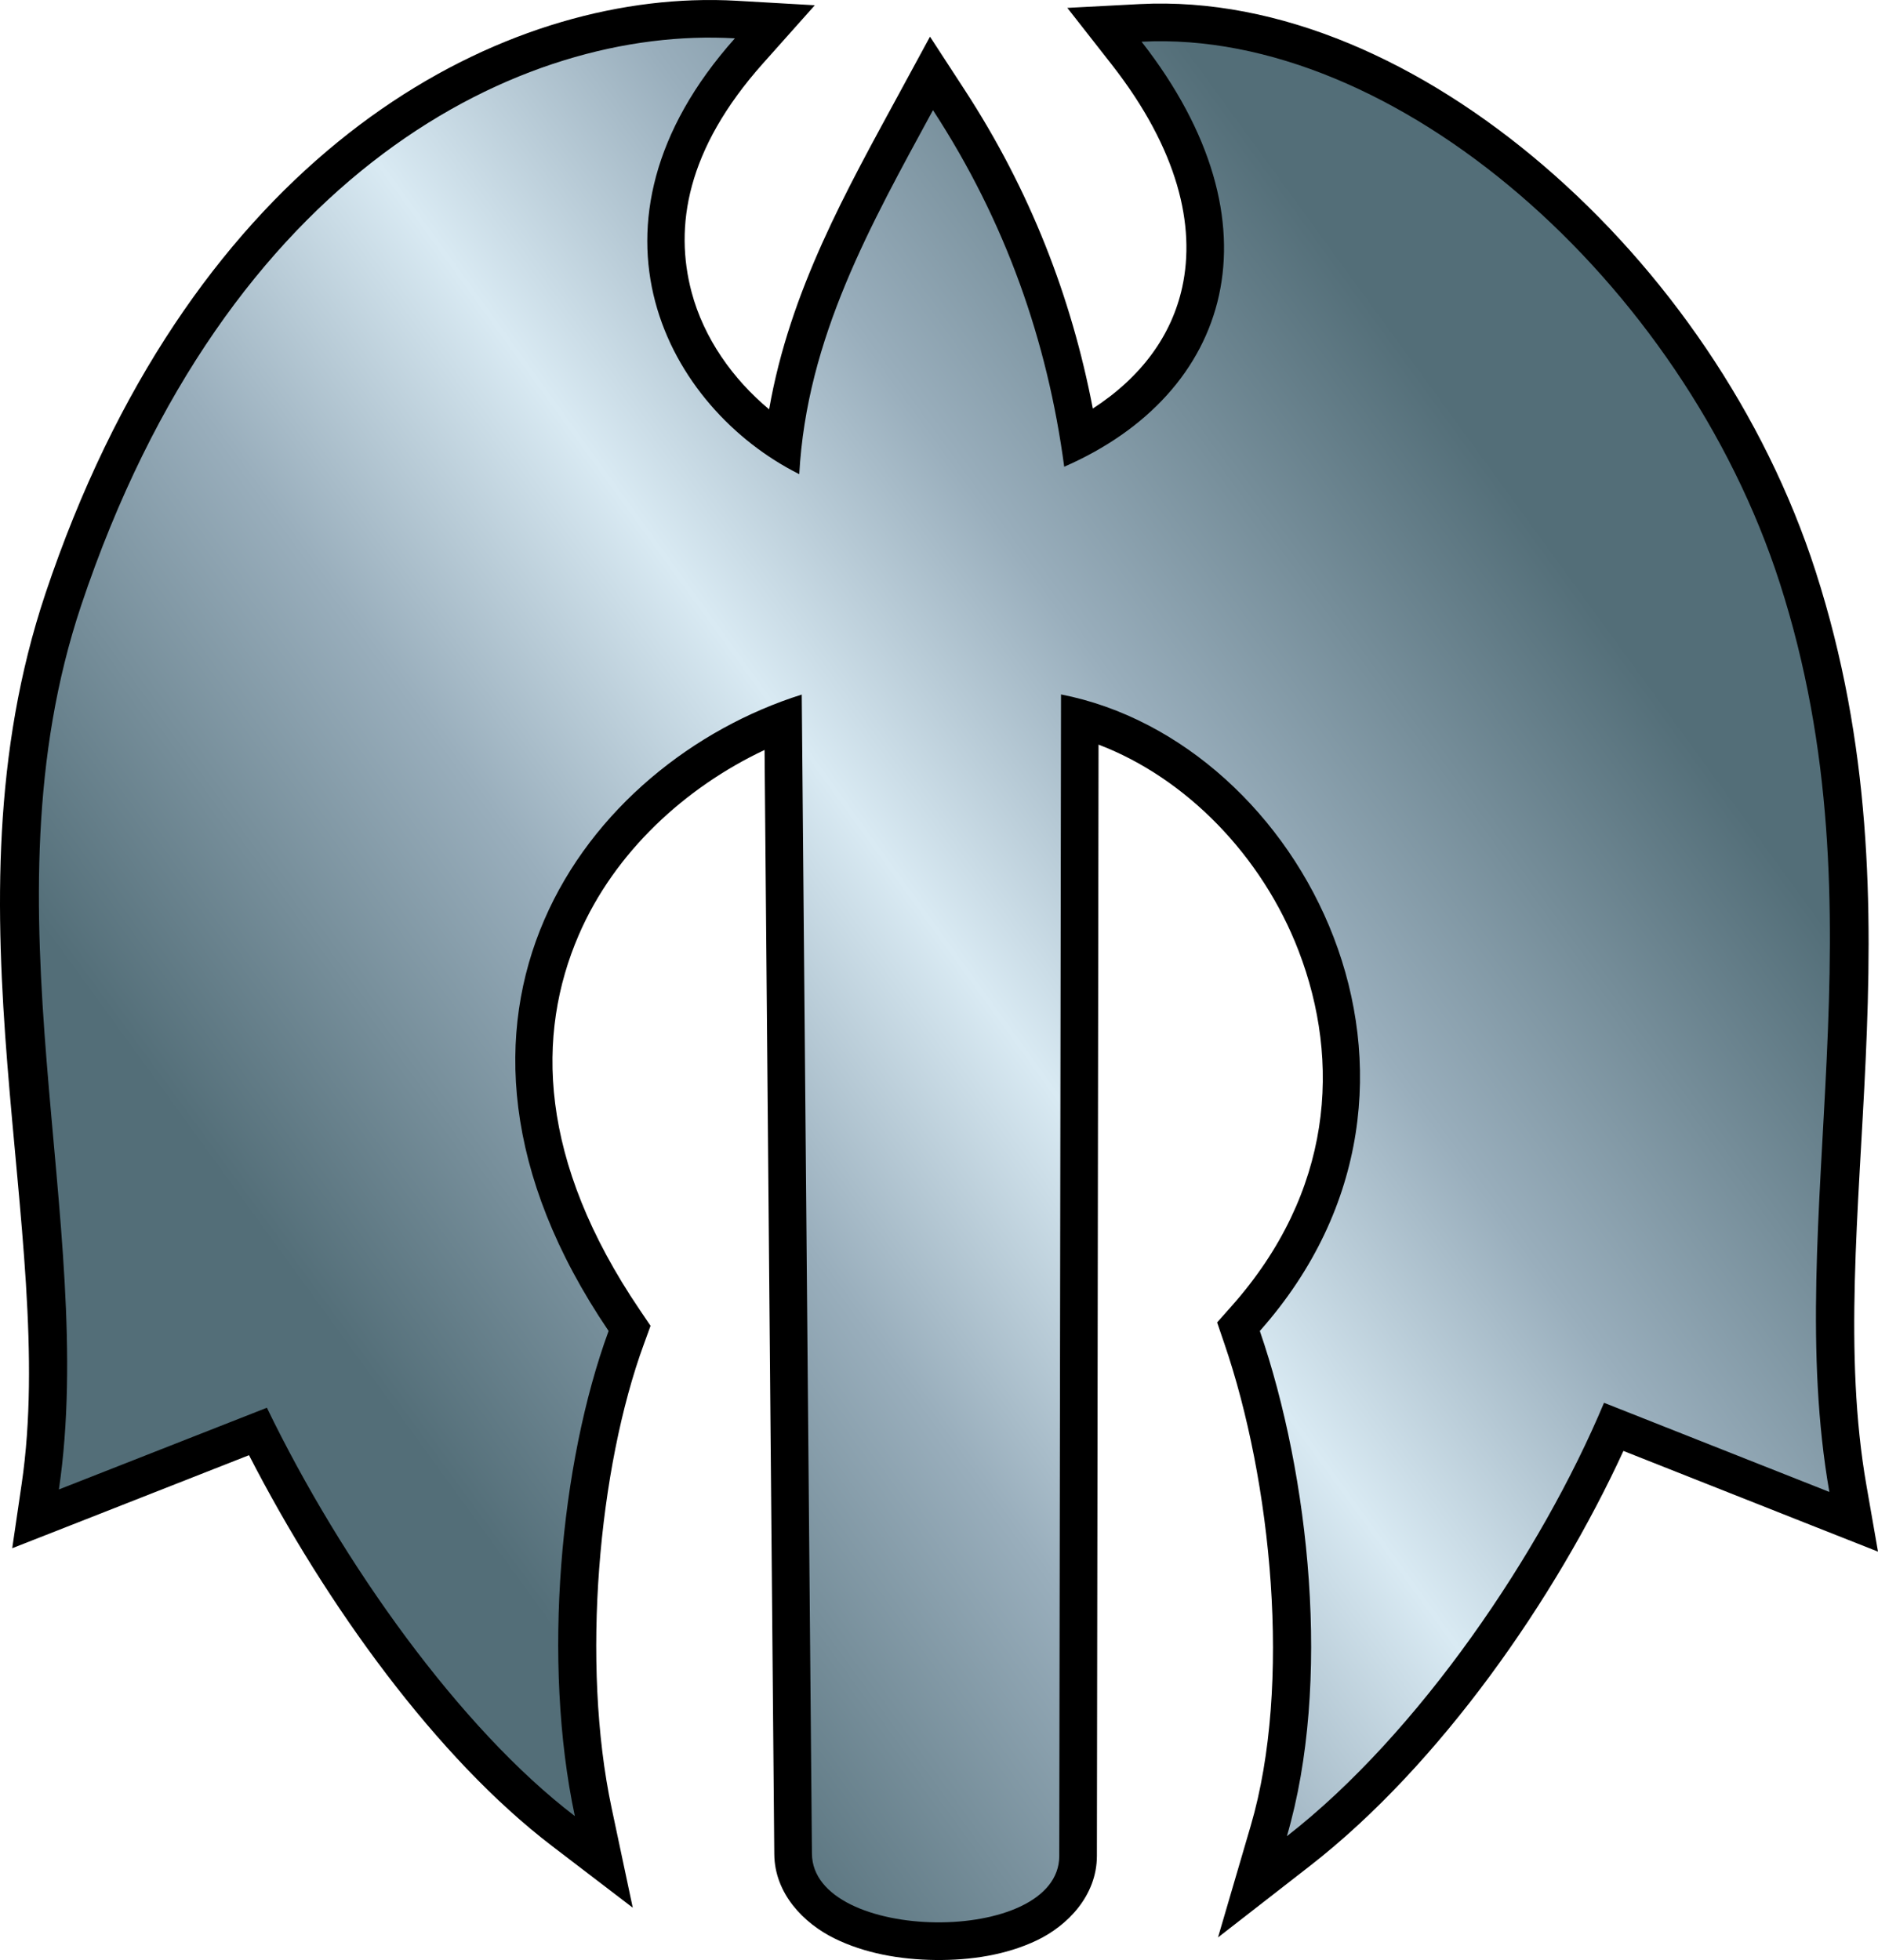 <svg xmlns="http://www.w3.org/2000/svg" xmlns:xlink="http://www.w3.org/1999/xlink" width="600" height="626.164"><linearGradient xlink:href="#a" id="b" x1="169.551" x2="545.127" y1="609.813" y2="336.765" gradientTransform="matrix(.994 0 0 .994 -354.942 -38.2)" gradientUnits="userSpaceOnUse"/><linearGradient id="a" x1="0" x2="1" y1="0" y2="0" gradientTransform="scale(40.571 -40.571)rotate(-55 -3.88 -6.686)" gradientUnits="userSpaceOnUse" spreadMethod="pad"><stop offset="0" style="stop-color:#536e78"/><stop offset=".3" style="stop-color:#99aebc"/><stop offset=".5" style="stop-color:#d9eaf3"/><stop offset=".7" style="stop-color:#99aebc"/><stop offset="1" style="stop-color:#536e78"/></linearGradient><path d="M-64.767 152.782c-71.973 2.531-161.895 55.298-206.824 189.495-34.135 101.956 4.2 204.36-7.609 284.492l-3.012 20.527 19.316-7.577 56.333-22.142c24.716 48.061 60.106 96.839 96.797 124.84l25.807 19.72-6.739-31.77c-9.849-46.304-4.197-108.805 10.31-148.317l2.112-5.807-3.447-5.093c-32.365-47.754-33.214-88.02-19.471-119.809 11.44-26.464 34.045-47.141 59.345-59.066l3.105 352.75c.112 12.664 9.432 22.088 19.161 26.894s21.01 6.801 32.328 6.925 22.6-1.607 32.39-6.273 19.173-14.271 19.192-26.956l.528-355.048c27.976 10.67 52.238 35.498 63.91 65.867 13.626 35.451 10.914 77.075-21.365 113.474l-4.659 5.248 2.267 6.646c15.107 43.938 21.676 109.06 8.478 154.124l-10.465 35.713 29.378-22.856c41.549-32.308 78.437-85.382 100.15-132.572l61.365 24.284 19.968 7.888-3.695-21.148c-14.641-83.798 19.378-181.367-16.211-291.945-16.268-50.545-48.176-96.448-86.86-129.622s-84.439-53.977-129.125-51.675l-23.105 1.211 14.254 18.198c21.19 27.136 26.722 51.47 22.453 71.022-3.358 15.378-12.973 28.676-28.57 38.787-6.819-35.601-20.058-69.788-40.993-101.89l-11.024-16.925-9.627 17.733c-16.821 31.005-35.144 63.264-41.768 101.33-11.54-9.613-20.863-22.68-24.782-37.482-5.518-20.843-1.716-45.51 22.825-73.04l16.552-18.571-24.843-1.429c-4.62-.268-9.332-.324-14.13-.155" style="stroke-width:24.201" transform="translate(286.118 -152.686)"/><path d="M-30.762 304.169c2.386-43.704 22.94-79.836 42.72-116.293 23.25 35.654 36.573 73.791 41.928 113.92 53.446-23.348 70.205-77.531 24.717-135.783 80.935-4.17 172.9 76.607 203.913 172.964 34.237 106.376.414 202.145 15.822 290.336l-71.99-28.48c-19.957 47.663-59.188 105.7-101.319 138.46 14.322-48.9 7.253-115.16-8.645-161.402 70.313-79.286 13.77-188.307-63.52-203.354l-.56 371.069c-.044 28.907-78.763 27.879-79.015-.695l-3.26-370.334c-68.83 21.679-129.984 102.57-61.706 203.314-15.52 42.268-21.26 105.741-10.788 154.977-36.575-27.912-74.303-80.724-98.385-130.452l-66.453 26.106c12.519-84.945-25.326-185.513 7.12-282.425 46.627-139.267 140.96-185.11 208.852-181.163-53.255 59.74-21.489 118.187 20.569 139.235" style="fill:url(#b)" transform="translate(286.118 -152.686)"/></svg>